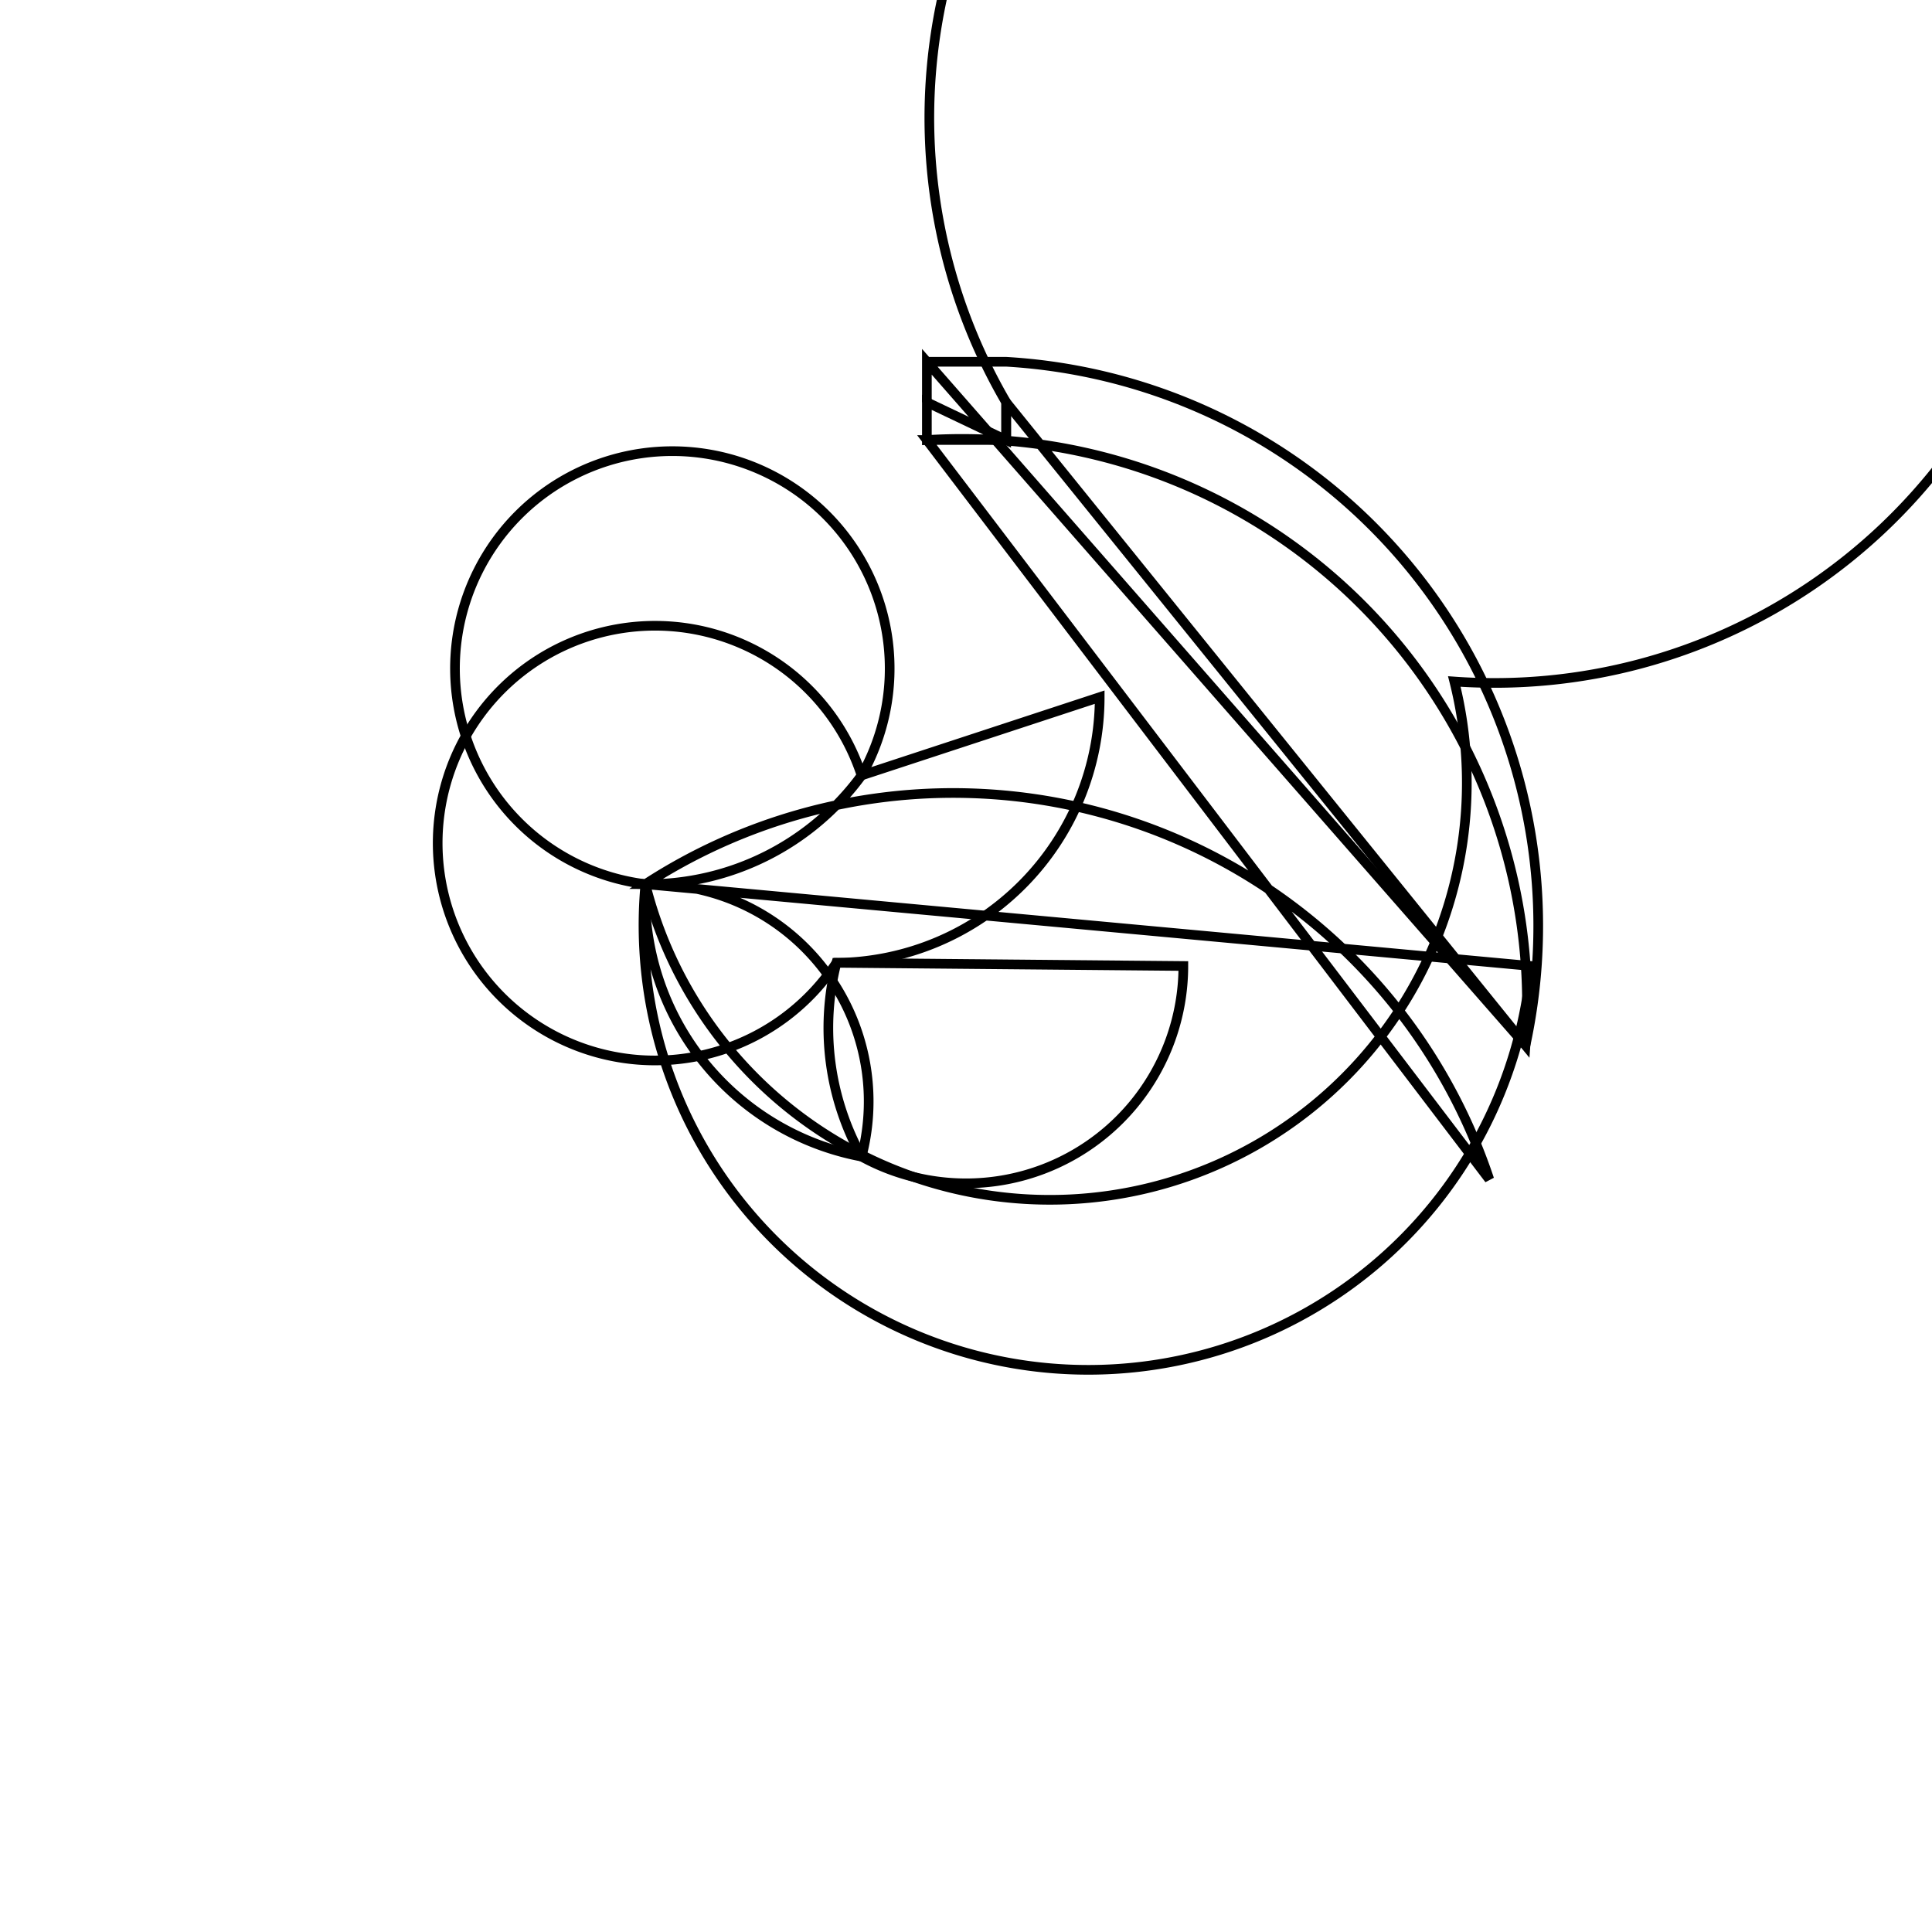 <svg version='1.1' x='0px' y='0px' viewBox='-10 -10 20 20' xmlns='http://www.w3.org/2000/svg'><style>path{stroke:black; stroke-width: 0.1; fill: transparent}</style><path d='M1.384,-2.783,A2.75,2.75,0,0,1,-1.341,-0.033,A2.25,2.25,0,1,1,-1.081,-1.973,Z'/>
<path d='M5.85,0,A5.85,5.85,0,0,1,5.85,0,A2.75,2.75,0,0,1,-3.319,-0.847,A2.25,2.25,0,0,1,-1.081,1.973,A2.75,2.75,0,0,1,-3.319,-0.847,Z'/>
<path d='M2.25,0,A2.25,2.25,0,0,1,-1.081,1.973,A2.75,2.75,0,0,1,-1.341,-0.033,Z'/>
<path d='M-0.405,-6.255,L-0.405,-5.836,L-0.405,-6.255,L0.416,-6.255,A5.85,5.85,0,0,1,5.792,0.82,Z'/>
<path d='M-0.405,-5.445,L0.416,-5.445,L0.416,-5.835,A5.85,5.85,0,1,1,5.055,-2.945,A2.75,2.75,0,0,1,-3.319,-0.847,A2.25,2.25,0,1,1,-1.081,-1.973,A2.75,2.75,0,0,1,-3.319,-0.847,A5.85,5.85,0,0,1,5.417,2.208,L-0.405,-5.445,Z'/>
<path d='M-0.405,-5.836,L-0.405,-5.445,A5.85,5.85,0,0,1,5.792,0.82,L0.416,-5.835,L0.416,-5.445,Z'/></svg>
